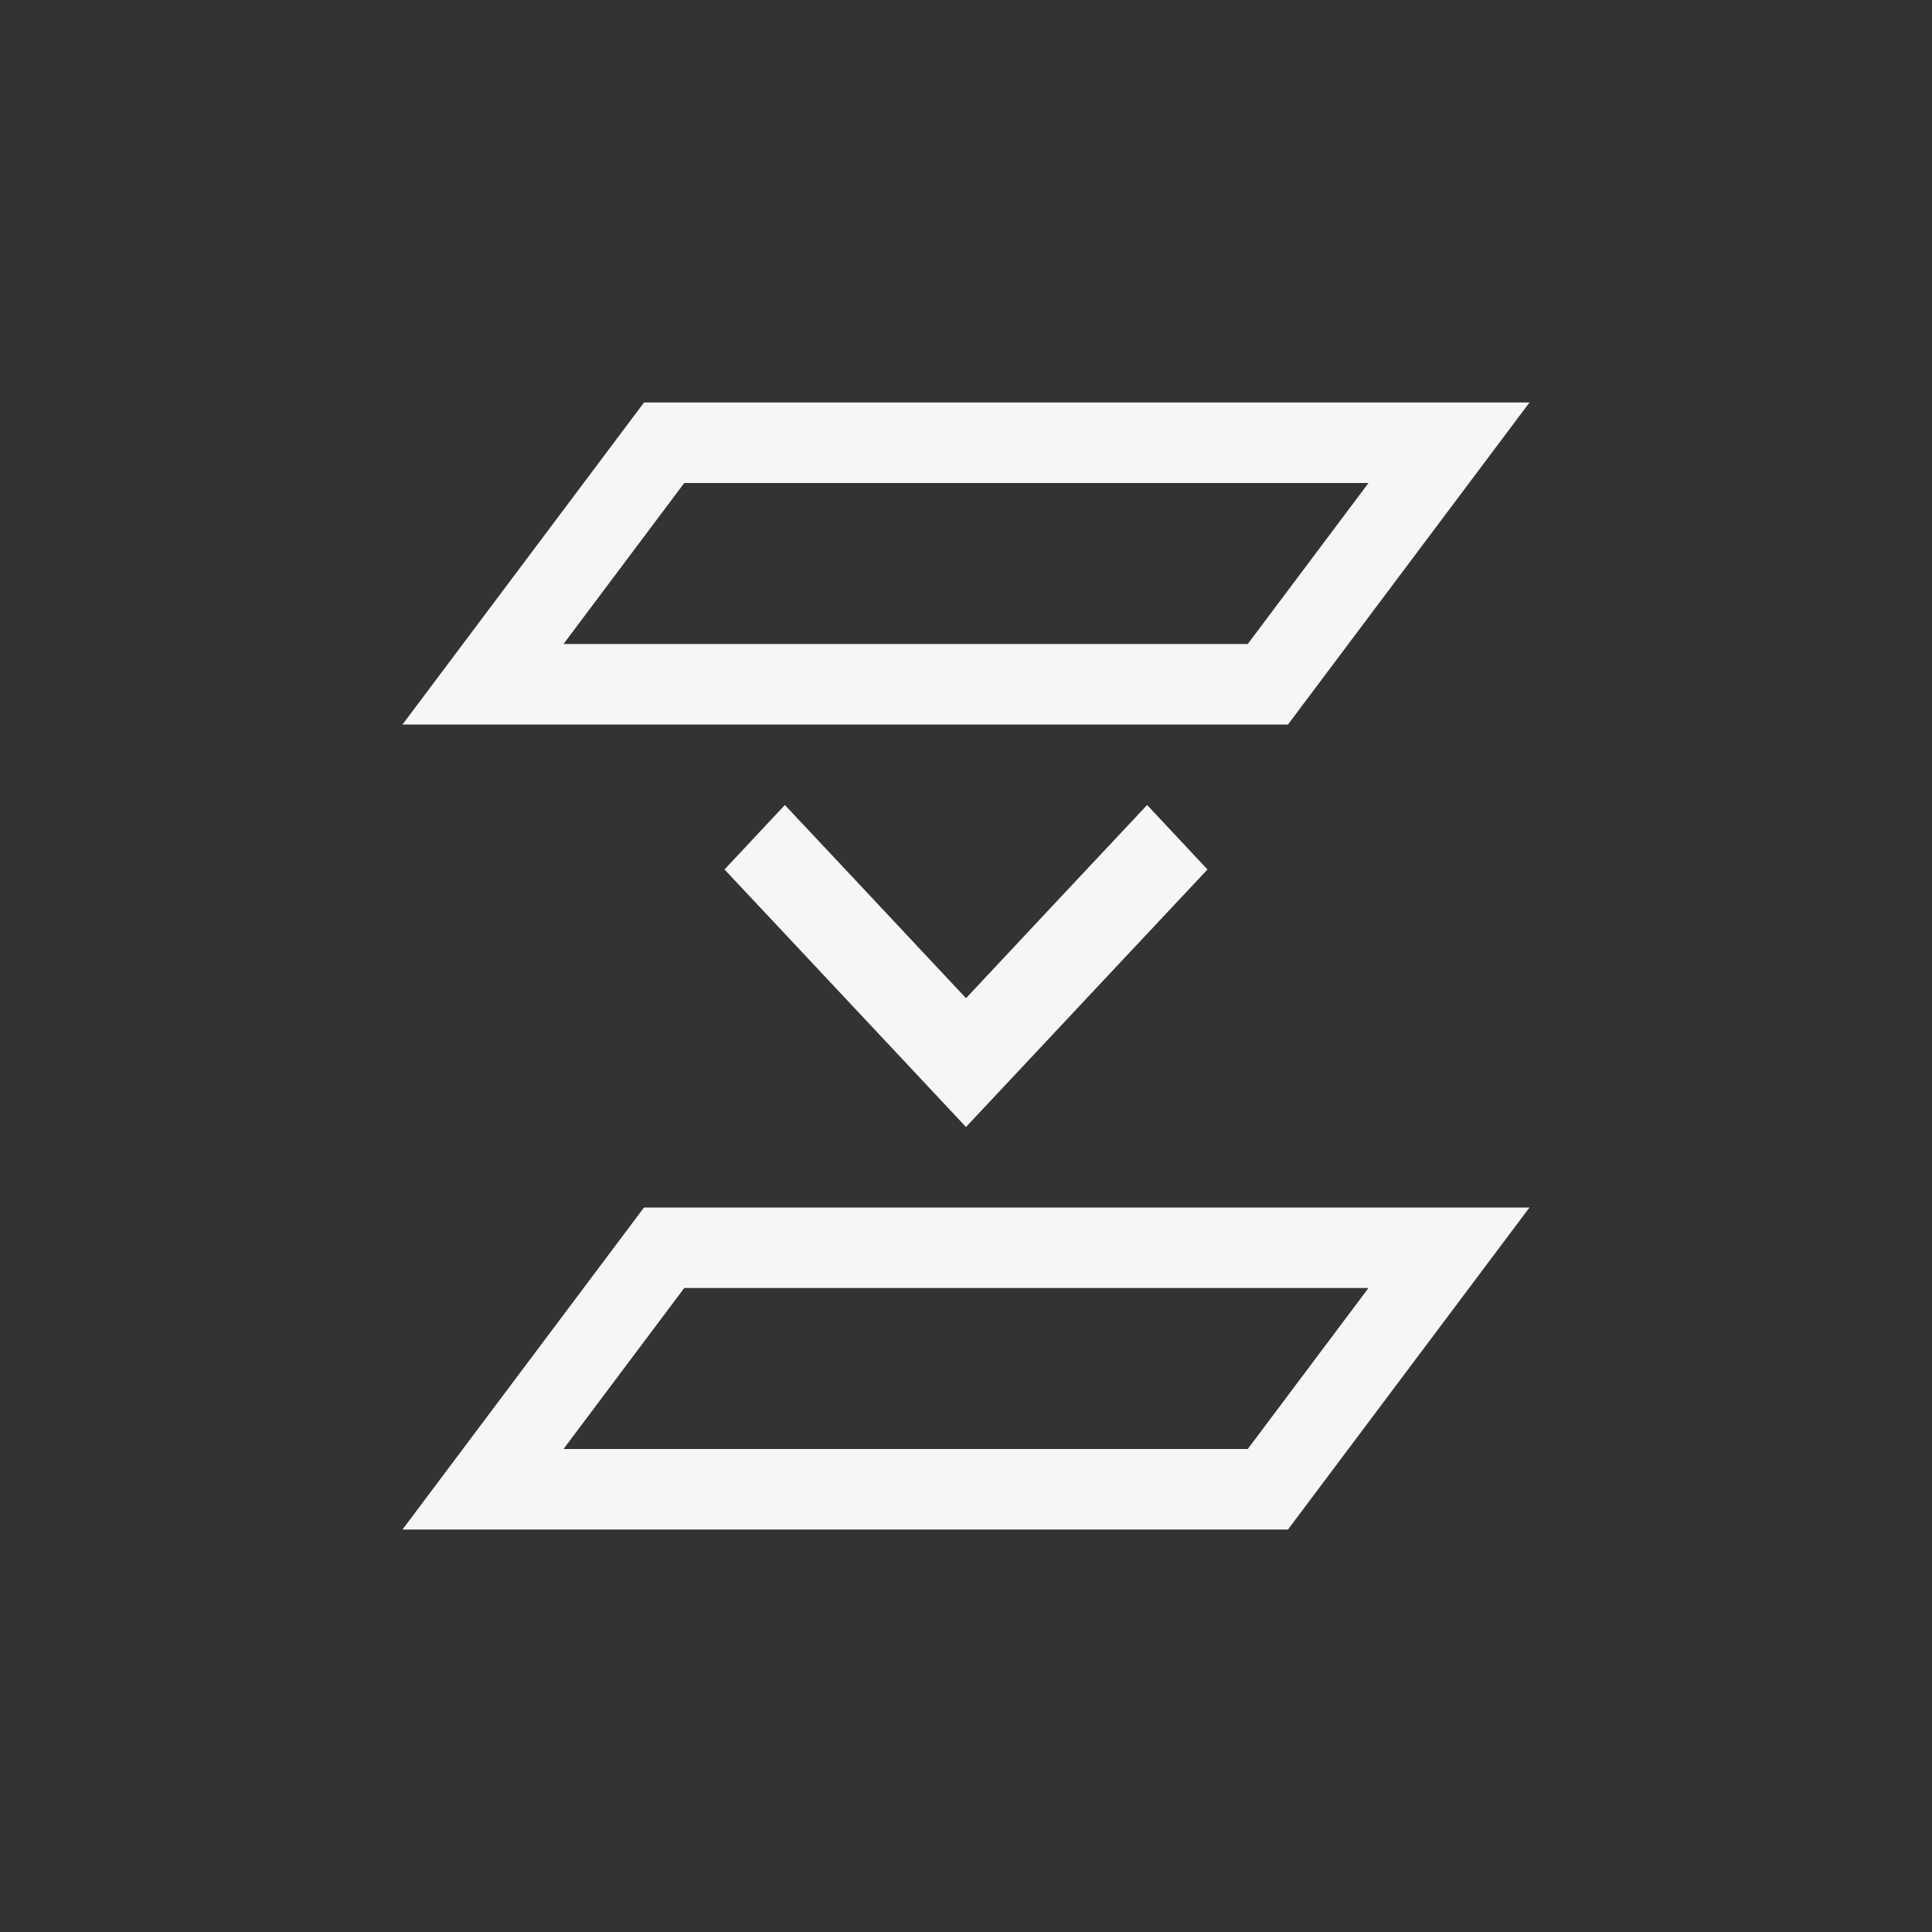 <svg xmlns="http://www.w3.org/2000/svg" width="24" height="24" viewBox="0 0 24 24">
  <rect x="0" y="0" width="24" height="24" fill="#333333" stroke="none"/>
  <g fill="none" fill-rule="evenodd">
    <path fill="#F6F6F6" fill-rule="nonzero" d="M8.5,6 L7,8 L15.5,8 L17,6 L8.5,6 Z M8,5 L19,5 L16,9 L5,9 L8,5 Z"/>
    <polygon fill="#F6F6F6" fill-rule="nonzero" points="9.75 10 9 10.801 10.008 11.875 12 14 13.992 11.875 15 10.801 14.25 10 13.242 11.074 12 12.4 10.758 11.074"/>
    <path fill="#F6F6F6" fill-rule="nonzero" d="M17,16 L8.5,16 L7,18 L15.5,18 L17,16 Z M8,15 L19,15 L16,19 L5,19 L8,15 Z"/>
  </g>
</svg>
